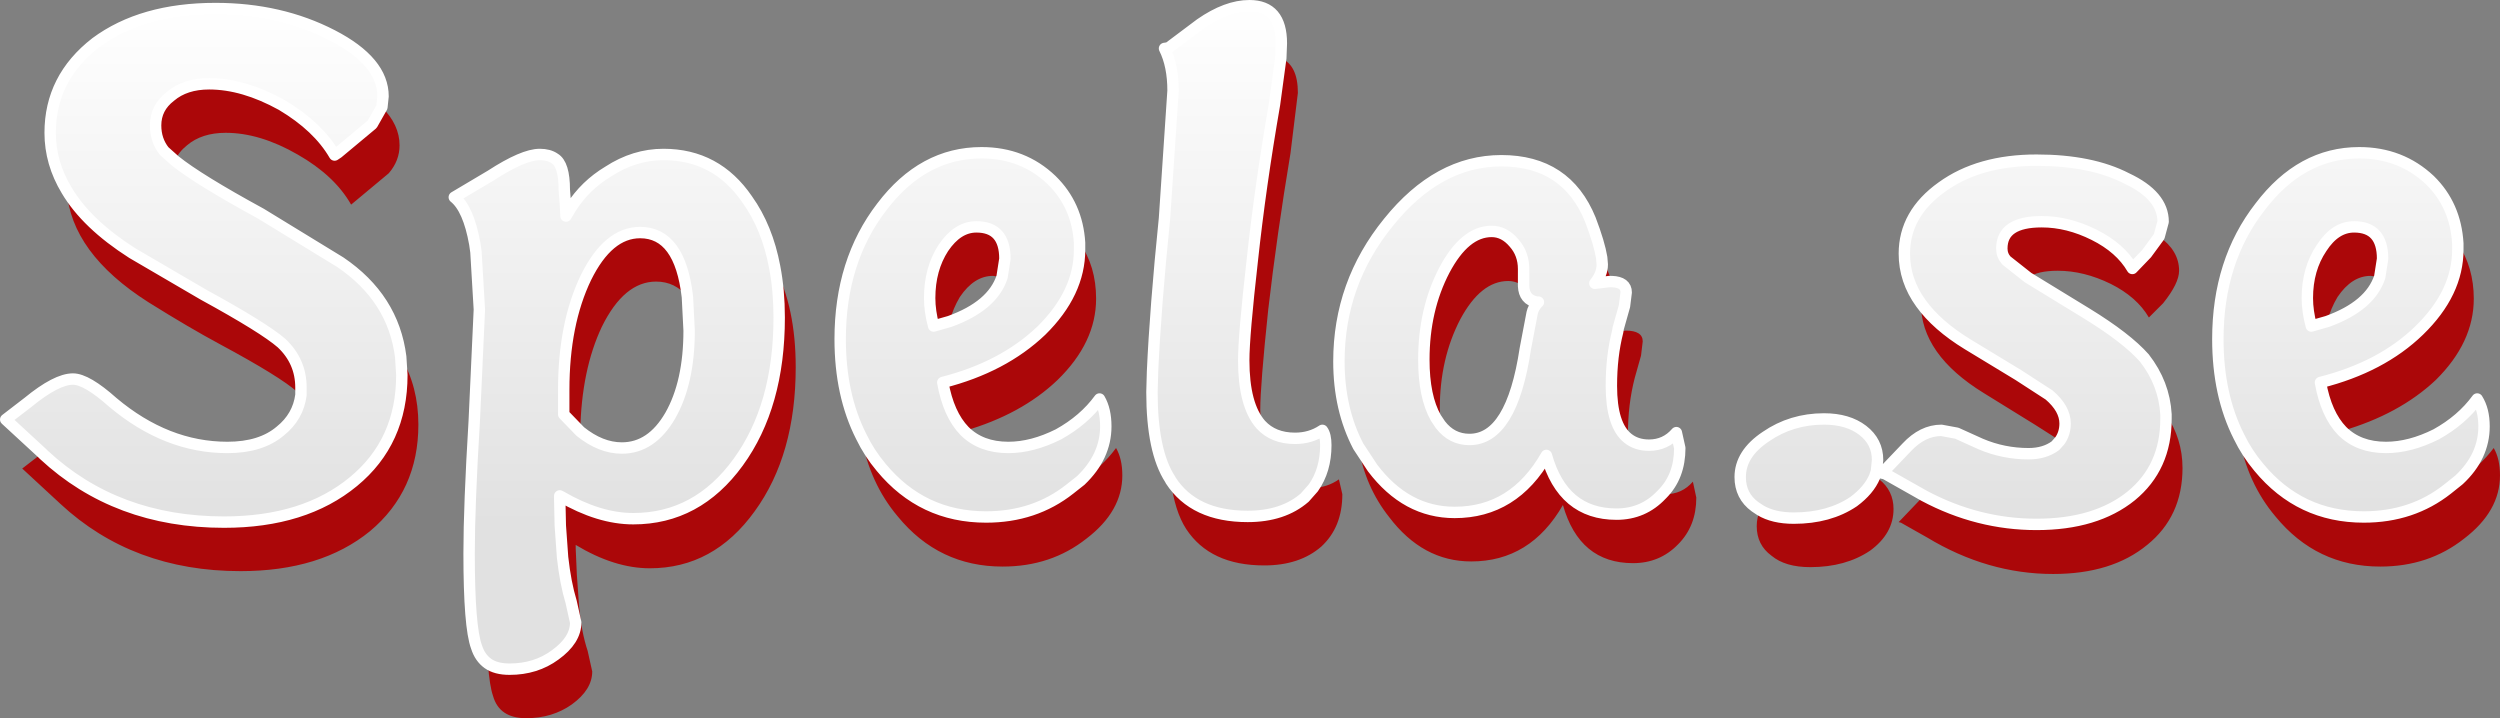 <?xml version="1.0" encoding="UTF-8" standalone="no"?>
<svg xmlns:xlink="http://www.w3.org/1999/xlink" height="63.0px" width="219.3px" xmlns="http://www.w3.org/2000/svg">
  <rect width="100%" height="100%" fill="#808080" stroke="none"/>
  <g transform="matrix(1.0, 0.0, 0.0, 1.0, -1.5, -1.5)">
    <path d="M205.65 29.7 L204.25 30.1 Q203.9 28.8 203.9 27.65 203.9 25.1 205.15 23.25 206.35 21.4 208.0 21.4 210.5 21.4 210.5 24.2 L210.25 25.8 209.45 25.7 Q207.8 25.7 206.55 27.55 205.95 28.55 205.65 29.7 M217.1 22.85 Q218.5 24.95 218.5 27.7 218.5 31.55 215.15 34.85 211.95 37.85 206.95 39.3 205.55 37.85 205.05 35.05 210.4 33.7 213.7 30.5 217.1 27.2 217.1 23.4 L217.1 22.85 M217.2 43.6 Q219.0 42.45 220.25 40.8 220.8 41.75 220.8 43.2 220.8 46.35 217.65 48.75 214.55 51.2 210.3 51.2 204.7 51.2 201.1 46.8 198.65 43.9 197.9 39.8 198.6 41.25 199.65 42.5 203.25 46.85 208.85 46.85 213.1 46.85 216.2 44.4 L217.2 43.6 M179.4 25.85 L177.5 24.35 Q177.1 23.9 177.1 23.3 177.1 20.95 180.6 20.95 182.9 20.95 185.2 22.1 187.5 23.25 188.55 25.05 L189.8 23.75 190.9 22.25 Q192.65 23.5 192.65 25.25 192.65 26.35 191.25 28.1 L190.0 29.35 Q188.95 27.55 186.65 26.4 184.3 25.25 182.0 25.25 180.25 25.25 179.4 25.85 M170.0 28.1 Q171.4 30.05 174.1 31.7 L178.55 34.4 181.25 36.15 Q182.65 37.35 182.65 38.65 182.65 39.5 182.2 40.15 L180.0 38.75 175.55 36.0 Q170.0 32.6 170.0 28.1 M170.3 45.0 Q175.0 47.5 180.15 47.5 185.35 47.5 188.45 45.0 191.5 42.5 191.5 38.25 L191.5 37.85 Q192.95 40.0 192.95 42.55 192.95 46.8 189.85 49.3 186.75 51.85 181.6 51.85 175.85 51.85 170.55 48.65 L168.25 47.35 168.05 47.3 170.2 45.05 170.3 45.0 M165.95 43.3 L166.35 43.55 Q167.6 44.55 167.6 46.15 167.6 48.3 165.55 49.8 163.4 51.25 160.3 51.25 158.1 51.25 156.9 50.25 155.6 49.3 155.6 47.65 155.6 46.9 155.9 46.25 157.05 46.95 158.85 46.95 161.95 46.95 164.1 45.5 165.45 44.5 165.95 43.3 M142.9 26.2 L142.65 26.2 141.4 26.35 Q142.05 25.55 142.05 24.7 L142.0 24.1 142.45 25.05 142.9 26.2 M120.65 40.65 L121.9 42.55 Q124.85 46.45 129.1 46.45 134.3 46.45 137.15 41.45 138.6 46.6 143.3 46.6 145.65 46.6 147.25 44.9 L147.3 44.85 147.6 44.85 Q149.05 44.85 150.0 43.75 L150.3 45.15 Q150.3 47.65 148.7 49.25 147.1 50.9 144.75 50.9 140.05 50.9 138.6 45.8 135.75 50.75 130.55 50.75 126.3 50.75 123.35 46.85 121.25 44.2 120.65 40.65 M144.3 39.95 Q142.85 38.8 142.85 35.35 142.85 32.75 143.4 30.6 L144.1 30.5 Q145.6 30.5 145.6 31.45 L145.45 32.7 144.9 34.65 Q144.3 36.95 144.3 39.65 L144.3 39.95 M127.85 38.75 L127.45 38.15 Q126.4 36.3 126.4 33.05 126.4 28.65 128.2 25.2 130.0 21.8 132.35 21.8 133.45 21.8 134.3 22.8 135.15 23.75 135.15 25.1 L135.15 26.6 Q134.5 26.15 133.8 26.15 131.4 26.15 129.6 29.5 127.8 32.95 127.8 37.35 L127.85 38.75 M136.3 28.0 L136.45 28.0 136.35 28.1 136.3 28.0 M113.85 6.6 Q115.35 7.2 115.35 9.65 L114.7 14.95 Q113.5 22.15 112.75 28.65 112.05 35.3 112.05 37.45 L112.1 38.75 Q110.6 37.05 110.6 33.1 110.6 30.95 111.35 24.35 112.05 17.85 113.3 10.65 L113.85 6.6 M116.7 44.3 Q117.95 44.25 118.95 43.55 L119.25 44.85 Q119.25 47.75 117.4 49.45 115.5 51.1 112.4 51.1 107.65 51.1 105.55 47.9 104.55 46.35 104.2 43.65 106.25 46.8 110.95 46.8 114.05 46.8 115.95 45.15 L116.7 44.3 M86.1 39.3 Q84.7 37.85 84.2 35.05 89.5 33.7 92.85 30.5 96.2 27.2 96.2 23.4 L96.2 22.8 Q97.65 24.85 97.65 27.7 97.65 31.55 94.25 34.85 91.1 37.85 86.1 39.3 M77.05 39.8 Q77.75 41.25 78.8 42.5 82.4 46.85 88.0 46.85 92.25 46.85 95.35 44.4 L96.3 43.65 Q98.15 42.5 99.4 40.8 99.95 41.75 99.95 43.2 99.95 46.35 96.8 48.75 93.7 51.2 89.45 51.2 83.85 51.2 80.25 46.8 77.8 43.9 77.05 39.8 M84.8 29.7 L83.4 30.1 Q83.05 28.8 83.05 27.65 83.05 25.1 84.25 23.25 85.5 21.4 87.15 21.4 89.65 21.4 89.65 24.2 L89.4 25.8 88.6 25.7 Q86.95 25.7 85.7 27.55 85.1 28.55 84.8 29.7 M43.25 23.6 L42.8 23.1 43.15 22.9 43.25 23.6 M51.1 19.45 L51.6 19.7 51.15 20.45 51.1 19.45 M69.45 24.9 Q71.3 28.5 71.3 33.7 71.3 41.4 67.7 46.35 64.1 51.35 58.5 51.35 55.4 51.35 52.0 49.3 L52.0 49.6 52.1 51.9 52.3 54.7 Q52.5 56.95 53.05 58.6 L53.45 60.4 Q53.45 62.0 51.65 63.3 49.95 64.5 47.65 64.5 45.3 64.5 44.75 62.55 44.45 61.7 44.3 59.7 45.0 60.2 46.2 60.2 48.5 60.2 50.2 58.95 52.0 57.65 52.0 56.1 L51.6 54.3 Q51.1 52.65 50.85 50.4 L50.65 47.6 50.6 45.3 50.6 45.0 50.7 45.05 Q54.05 47.0 57.05 47.0 62.65 47.0 66.25 42.05 69.85 37.1 69.85 29.35 69.85 26.95 69.45 24.9 M61.8 27.55 Q60.75 26.2 59.05 26.2 56.25 26.2 54.3 30.15 52.5 33.95 52.4 39.35 L50.95 37.85 50.95 35.7 Q50.95 29.9 52.9 25.85 54.85 21.9 57.65 21.9 61.15 21.9 61.8 27.55 M35.0 10.9 Q36.55 12.45 36.55 14.25 36.55 15.6 35.6 16.7 L32.6 19.2 32.3 19.45 Q30.85 16.9 27.6 15.05 24.3 13.15 21.3 13.15 19.2 13.15 17.9 14.25 17.15 14.85 16.85 15.6 L15.9 14.75 Q15.15 13.8 15.15 12.5 15.15 10.95 16.45 9.95 17.75 8.85 19.85 8.85 22.85 8.85 26.2 10.7 29.4 12.6 30.85 15.1 L31.15 14.9 34.15 12.4 35.0 10.9 M36.65 32.8 Q38.2 35.4 38.2 38.75 38.2 44.55 33.95 48.1 29.65 51.6 22.6 51.6 13.15 51.6 6.8 45.7 L3.45 42.6 5.2 41.25 5.35 41.4 Q11.7 47.3 21.15 47.3 28.2 47.3 32.5 43.75 36.75 40.25 36.75 34.4 L36.65 32.8 M27.9 36.15 L27.6 35.9 Q26.1 34.55 20.8 31.7 18.1 30.25 14.5 28.0 7.75 23.7 7.35 18.2 9.1 21.15 13.1 23.7 L19.35 27.35 Q24.65 30.25 26.2 31.6 27.9 33.2 27.9 35.5 L27.9 36.15" fill="#ab0709" fill-rule="evenodd" stroke="none"/>
    <path d="M210.25 25.8 L210.5 24.2 Q210.5 21.4 208.0 21.4 206.35 21.4 205.15 23.25 203.9 25.1 203.9 27.65 203.9 28.8 204.25 30.1 L205.65 29.7 Q209.4 28.35 210.25 25.8 M197.9 39.8 Q196.05 36.15 196.05 31.25 196.05 24.4 199.75 19.65 203.35 14.9 208.45 14.9 212.1 14.9 214.65 17.3 216.9 19.5 217.1 22.85 L217.1 23.4 Q217.1 27.2 213.7 30.5 210.4 33.7 205.05 35.05 205.55 37.85 206.95 39.3 208.4 40.75 210.8 40.75 212.9 40.75 215.2 39.6 217.45 38.35 218.8 36.5 219.4 37.45 219.4 38.9 219.4 41.55 217.2 43.6 L216.2 44.4 Q213.1 46.85 208.85 46.85 203.25 46.85 199.65 42.5 198.6 41.25 197.9 39.8 M190.9 22.25 L189.8 23.75 188.55 25.05 Q187.5 23.25 185.2 22.1 182.9 20.95 180.6 20.95 177.1 20.95 177.1 23.3 177.1 23.9 177.5 24.35 L179.4 25.85 184.55 29.0 Q188.05 31.15 189.6 32.9 191.35 35.15 191.5 37.85 L191.5 38.25 Q191.5 42.5 188.45 45.0 185.35 47.5 180.15 47.5 175.0 47.5 170.3 45.0 L169.15 44.35 166.85 43.05 166.6 43.0 168.75 40.75 Q170.15 39.25 171.8 39.25 L173.15 39.5 175.25 40.45 Q177.25 41.3 179.45 41.3 180.85 41.3 181.8 40.6 L182.2 40.15 Q182.65 39.5 182.65 38.65 182.65 37.35 181.25 36.15 L178.55 34.4 174.1 31.7 Q171.4 30.05 170.0 28.1 168.55 26.1 168.55 23.75 168.55 20.25 171.85 17.9 175.1 15.55 180.15 15.55 184.95 15.55 188.05 17.15 191.25 18.65 191.25 20.95 L190.9 22.25 M155.9 46.25 L155.45 45.95 Q154.15 45.0 154.15 43.35 154.15 41.3 156.4 39.8 158.65 38.25 161.5 38.25 163.6 38.25 164.9 39.25 166.2 40.25 166.2 41.85 L166.1 42.85 165.95 43.3 Q165.45 44.5 164.1 45.5 161.95 46.95 158.85 46.95 157.05 46.95 155.9 46.25 M142.0 24.1 L142.05 24.7 Q142.05 25.55 141.4 26.35 L142.65 26.2 142.9 26.2 Q144.15 26.25 144.15 27.15 L144.0 28.35 143.45 30.3 143.4 30.6 Q142.85 32.75 142.85 35.35 142.85 38.8 144.3 39.95 145.05 40.55 146.15 40.55 147.6 40.55 148.55 39.45 L148.85 40.8 Q148.85 43.3 147.3 44.85 L147.25 44.9 Q145.65 46.6 143.3 46.6 138.6 46.6 137.15 41.45 134.3 46.45 129.1 46.45 124.85 46.45 121.9 42.55 L120.65 40.65 Q118.95 37.4 118.95 33.2 118.95 26.35 123.3 21.0 127.65 15.6 133.2 15.6 138.9 15.6 141.0 20.75 141.8 22.85 142.0 24.1 M135.15 26.6 L135.15 25.1 Q135.15 23.75 134.3 22.8 133.45 21.8 132.35 21.8 130.0 21.8 128.2 25.2 126.4 28.65 126.4 33.05 126.4 36.3 127.45 38.15 L127.85 38.75 Q128.85 40.05 130.4 40.05 134.1 40.05 135.3 32.1 L135.9 28.95 Q136.0 28.5 136.35 28.1 L136.45 28.0 136.3 28.0 Q135.2 27.8 135.15 26.6 M112.1 38.75 Q113.2 39.95 115.1 39.95 116.45 39.95 117.5 39.25 117.8 39.65 117.8 40.55 117.8 42.75 116.7 44.3 L115.95 45.15 Q114.05 46.8 110.95 46.8 106.25 46.8 104.2 43.65 L104.15 43.55 Q102.55 41.1 102.55 35.9 L102.6 34.1 Q102.85 28.5 103.65 20.65 L104.4 9.45 Q104.4 7.25 103.65 5.75 L104.0 5.7 106.8 3.6 Q109.1 2.0 111.1 2.0 113.9 2.0 113.9 5.3 L113.85 6.6 113.3 10.65 Q112.05 17.85 111.35 24.35 110.6 30.95 110.6 33.1 110.6 37.05 112.1 38.75 M96.2 22.8 L96.2 23.4 Q96.2 27.2 92.85 30.5 89.5 33.7 84.2 35.05 84.7 37.85 86.1 39.3 87.55 40.75 89.95 40.75 92.05 40.75 94.35 39.6 96.6 38.35 97.95 36.5 98.5 37.45 98.5 38.9 98.5 41.55 96.3 43.65 L95.35 44.4 Q92.25 46.85 88.0 46.85 82.4 46.85 78.8 42.5 77.75 41.25 77.05 39.8 75.2 36.15 75.2 31.25 75.2 24.4 78.85 19.65 82.45 14.9 87.6 14.9 91.25 14.9 93.75 17.3 96.0 19.5 96.2 22.8 M89.4 25.8 L89.65 24.2 Q89.65 21.4 87.15 21.4 85.5 21.4 84.25 23.25 83.05 25.1 83.05 27.65 83.05 28.8 83.4 30.1 L84.8 29.7 Q88.55 28.35 89.4 25.8 M43.25 23.6 L43.15 22.9 Q42.6 19.8 41.35 18.8 L44.55 16.9 Q47.4 15.05 48.85 15.05 49.65 15.05 50.15 15.4 51.0 15.9 51.0 18.15 L51.1 19.45 51.15 20.45 51.6 19.7 Q52.85 17.75 54.85 16.55 57.15 15.05 59.7 15.05 64.35 15.05 67.05 19.0 68.8 21.45 69.45 24.9 69.85 26.95 69.85 29.35 69.85 37.1 66.25 42.05 62.65 47.0 57.05 47.0 54.05 47.0 50.7 45.05 L50.6 45.0 50.6 45.3 50.65 47.6 50.85 50.4 Q51.1 52.65 51.6 54.3 L52.0 56.1 Q52.0 57.65 50.2 58.95 48.5 60.2 46.2 60.2 45.0 60.2 44.3 59.7 43.6 59.2 43.3 58.25 42.65 56.5 42.65 50.05 42.65 45.85 43.1 38.45 L43.55 28.65 43.25 23.6 M61.8 27.55 Q61.15 21.9 57.65 21.9 54.85 21.9 52.9 25.85 50.95 29.9 50.95 35.7 L50.95 37.85 52.4 39.35 Q54.2 40.8 56.05 40.8 58.65 40.8 60.3 37.95 61.95 35.05 61.95 30.5 L61.8 27.55 M7.35 18.2 Q5.9 15.8 5.9 13.15 5.9 8.35 9.9 5.25 13.95 2.25 20.4 2.25 26.1 2.25 30.65 4.6 35.1 6.9 35.1 9.95 L35.0 10.9 34.15 12.4 31.15 14.9 30.85 15.1 Q29.4 12.6 26.2 10.7 22.85 8.85 19.85 8.85 17.75 8.85 16.45 9.95 15.15 10.95 15.15 12.5 15.15 13.8 15.9 14.75 L16.85 15.6 Q18.9 17.25 24.4 20.25 L31.35 24.5 Q36.0 27.65 36.65 32.8 L36.75 34.4 Q36.75 40.25 32.5 43.75 28.2 47.3 21.15 47.3 11.7 47.3 5.35 41.4 L5.2 41.25 2.0 38.3 3.95 36.8 Q6.45 34.75 7.9 34.75 9.1 34.75 11.4 36.8 16.1 40.75 21.45 40.75 24.4 40.75 26.1 39.3 27.65 38.05 27.9 36.15 L27.9 35.5 Q27.9 33.2 26.2 31.6 24.65 30.25 19.35 27.35 L13.1 23.7 Q9.1 21.15 7.35 18.2" fill="url(#gradient0)" fill-rule="evenodd" stroke="none"/>
    <path d="M210.25 25.8 L210.5 24.2 Q210.5 21.4 208.0 21.4 206.35 21.4 205.15 23.25 203.9 25.1 203.9 27.65 203.9 28.8 204.25 30.1 L205.65 29.7 M210.25 25.8 Q209.4 28.35 205.65 29.7 M197.9 39.8 Q196.05 36.15 196.05 31.25 196.05 24.4 199.75 19.65 203.35 14.9 208.45 14.9 212.1 14.9 214.65 17.3 216.9 19.5 217.1 22.85 M206.95 39.3 Q208.4 40.75 210.8 40.75 212.9 40.75 215.2 39.6 217.45 38.35 218.8 36.5 219.4 37.45 219.4 38.9 219.4 41.55 217.2 43.6 M197.9 39.8 Q198.6 41.25 199.65 42.5 203.25 46.85 208.85 46.85 213.1 46.85 216.2 44.4 L217.2 43.6 M206.95 39.3 Q205.55 37.85 205.05 35.05 210.4 33.7 213.7 30.5 217.1 27.2 217.1 23.4 L217.1 22.85 M179.4 25.85 L177.5 24.35 Q177.1 23.9 177.1 23.3 177.1 20.95 180.6 20.95 182.9 20.95 185.2 22.1 187.5 23.25 188.55 25.05 L189.8 23.75 190.9 22.25 191.25 20.95 Q191.25 18.65 188.05 17.15 184.95 15.55 180.15 15.55 175.1 15.55 171.85 17.9 168.55 20.25 168.55 23.75 168.55 26.1 170.0 28.1 171.4 30.05 174.1 31.7 L178.55 34.4 181.25 36.15 Q182.65 37.35 182.65 38.65 182.65 39.5 182.2 40.15 L181.8 40.6 Q180.85 41.3 179.45 41.3 177.25 41.3 175.25 40.45 L173.15 39.5 171.8 39.25 Q170.15 39.25 168.75 40.75 L166.6 43.0 166.85 43.05 169.15 44.35 170.3 45.0 Q175.0 47.5 180.15 47.5 185.35 47.5 188.45 45.0 191.5 42.5 191.5 38.25 L191.5 37.85 Q191.35 35.15 189.6 32.9 188.05 31.15 184.55 29.0 L179.4 25.85 M155.9 46.25 L155.45 45.95 Q154.15 45.0 154.15 43.35 154.15 41.3 156.4 39.8 158.65 38.25 161.5 38.25 163.6 38.25 164.9 39.25 166.2 40.25 166.2 41.85 L166.1 42.85 165.95 43.3 M155.9 46.25 Q157.05 46.95 158.85 46.95 161.95 46.95 164.1 45.5 165.45 44.5 165.95 43.3 M142.0 24.1 L142.05 24.7 Q142.05 25.55 141.4 26.35 L142.65 26.2 142.9 26.2 M142.0 24.1 Q141.8 22.85 141.0 20.75 138.9 15.6 133.2 15.6 127.65 15.6 123.3 21.0 118.95 26.35 118.95 33.2 118.95 37.4 120.65 40.65 L121.9 42.55 Q124.85 46.45 129.1 46.45 134.3 46.45 137.15 41.45 138.6 46.6 143.3 46.6 145.65 46.6 147.25 44.9 L147.3 44.85 Q148.85 43.3 148.85 40.8 L148.55 39.45 Q147.6 40.55 146.15 40.55 145.05 40.55 144.3 39.95 142.85 38.8 142.85 35.35 142.85 32.75 143.4 30.6 L143.45 30.3 144.0 28.35 144.15 27.15 Q144.15 26.25 142.9 26.2 M135.15 26.6 L135.15 25.1 Q135.15 23.75 134.3 22.8 133.45 21.8 132.35 21.8 130.0 21.8 128.2 25.2 126.4 28.65 126.4 33.05 126.4 36.3 127.45 38.15 L127.85 38.75 M135.15 26.6 Q135.2 27.8 136.3 28.0 L136.45 28.0 136.35 28.1 Q136.0 28.5 135.9 28.95 L135.3 32.1 Q134.1 40.05 130.4 40.05 128.85 40.05 127.85 38.75 M112.1 38.75 Q113.2 39.95 115.1 39.95 116.45 39.95 117.5 39.25 117.8 39.65 117.8 40.55 117.8 42.75 116.7 44.3 L115.95 45.15 Q114.05 46.8 110.95 46.8 106.25 46.8 104.2 43.65 L104.15 43.55 Q102.55 41.1 102.55 35.9 L102.6 34.1 Q102.85 28.5 103.65 20.65 L104.4 9.45 Q104.4 7.25 103.65 5.75 L104.0 5.7 106.8 3.6 Q109.1 2.0 111.1 2.0 113.9 2.0 113.9 5.3 L113.85 6.6 113.3 10.65 Q112.05 17.85 111.35 24.35 110.6 30.95 110.6 33.1 110.6 37.05 112.1 38.75 M86.1 39.3 Q84.7 37.85 84.2 35.05 89.5 33.7 92.85 30.5 96.2 27.2 96.2 23.4 L96.2 22.8 Q96.0 19.5 93.75 17.3 91.25 14.9 87.6 14.9 82.45 14.9 78.85 19.65 75.2 24.4 75.2 31.25 75.2 36.15 77.05 39.8 77.75 41.25 78.8 42.5 82.4 46.85 88.0 46.85 92.25 46.85 95.35 44.4 L96.3 43.65 Q98.5 41.55 98.5 38.9 98.5 37.45 97.95 36.5 96.6 38.35 94.35 39.6 92.05 40.75 89.95 40.75 87.55 40.75 86.1 39.3 M89.4 25.8 L89.65 24.2 Q89.65 21.4 87.15 21.4 85.5 21.4 84.25 23.25 83.05 25.1 83.05 27.65 83.05 28.8 83.4 30.1 L84.8 29.7 M89.4 25.8 Q88.55 28.35 84.8 29.7 M43.25 23.6 L43.15 22.9 Q42.6 19.8 41.35 18.8 L44.55 16.9 Q47.4 15.05 48.85 15.05 49.65 15.05 50.15 15.4 51.0 15.9 51.0 18.15 L51.1 19.45 M51.6 19.7 Q52.85 17.75 54.85 16.55 57.15 15.05 59.7 15.05 64.35 15.05 67.05 19.0 68.8 21.45 69.45 24.9 M44.3 59.7 Q43.6 59.2 43.3 58.25 42.65 56.5 42.65 50.05 42.65 45.85 43.1 38.45 L43.55 28.65 43.25 23.6 M51.6 19.7 L51.15 20.45 51.1 19.45 M61.8 27.55 Q61.15 21.9 57.65 21.9 54.85 21.9 52.9 25.85 50.95 29.9 50.95 35.7 L50.95 37.85 52.4 39.35 Q54.2 40.8 56.05 40.8 58.65 40.8 60.3 37.95 61.95 35.05 61.95 30.5 L61.8 27.55 M44.3 59.7 Q45.0 60.2 46.2 60.2 48.5 60.2 50.2 58.95 52.0 57.65 52.0 56.1 L51.6 54.3 Q51.1 52.65 50.85 50.4 L50.65 47.6 50.6 45.3 50.6 45.0 50.7 45.05 Q54.05 47.0 57.05 47.0 62.65 47.0 66.25 42.05 69.85 37.1 69.85 29.35 69.85 26.95 69.45 24.9 M7.35 18.2 Q5.9 15.8 5.9 13.15 5.9 8.35 9.9 5.25 13.95 2.25 20.4 2.25 26.1 2.25 30.65 4.6 35.1 6.9 35.1 9.95 L35.0 10.9 34.15 12.4 31.15 14.9 30.85 15.1 Q29.4 12.6 26.2 10.7 22.85 8.85 19.85 8.85 17.75 8.85 16.45 9.95 15.15 10.95 15.15 12.5 15.15 13.8 15.9 14.75 L16.85 15.6 Q18.9 17.25 24.4 20.25 L31.35 24.5 Q36.0 27.65 36.65 32.8 L36.75 34.4 Q36.75 40.25 32.5 43.75 28.2 47.3 21.15 47.3 11.7 47.3 5.35 41.4 L5.2 41.25 2.0 38.3 3.95 36.8 Q6.45 34.75 7.9 34.75 9.1 34.75 11.4 36.8 16.1 40.75 21.45 40.75 24.4 40.75 26.1 39.3 27.65 38.05 27.9 36.15 M7.35 18.2 Q9.1 21.15 13.1 23.7 L19.35 27.35 Q24.65 30.25 26.2 31.6 27.9 33.2 27.9 35.5 L27.9 36.15" fill="none" stroke="#ffffff" stroke-linecap="round" stroke-linejoin="round" stroke-width="1.0"/>
  </g>
  <defs>
    <linearGradient gradientTransform="matrix(0.0, -0.028, 0.028, 0.0, 19.35, 24.75)" gradientUnits="userSpaceOnUse" id="gradient0" spreadMethod="pad" x1="-819.2" x2="819.2">
      <stop offset="0.004" stop-color="#e1e1e1"/>
      <stop offset="1.0" stop-color="#ffffff"/>
    </linearGradient>
  </defs>
</svg>
